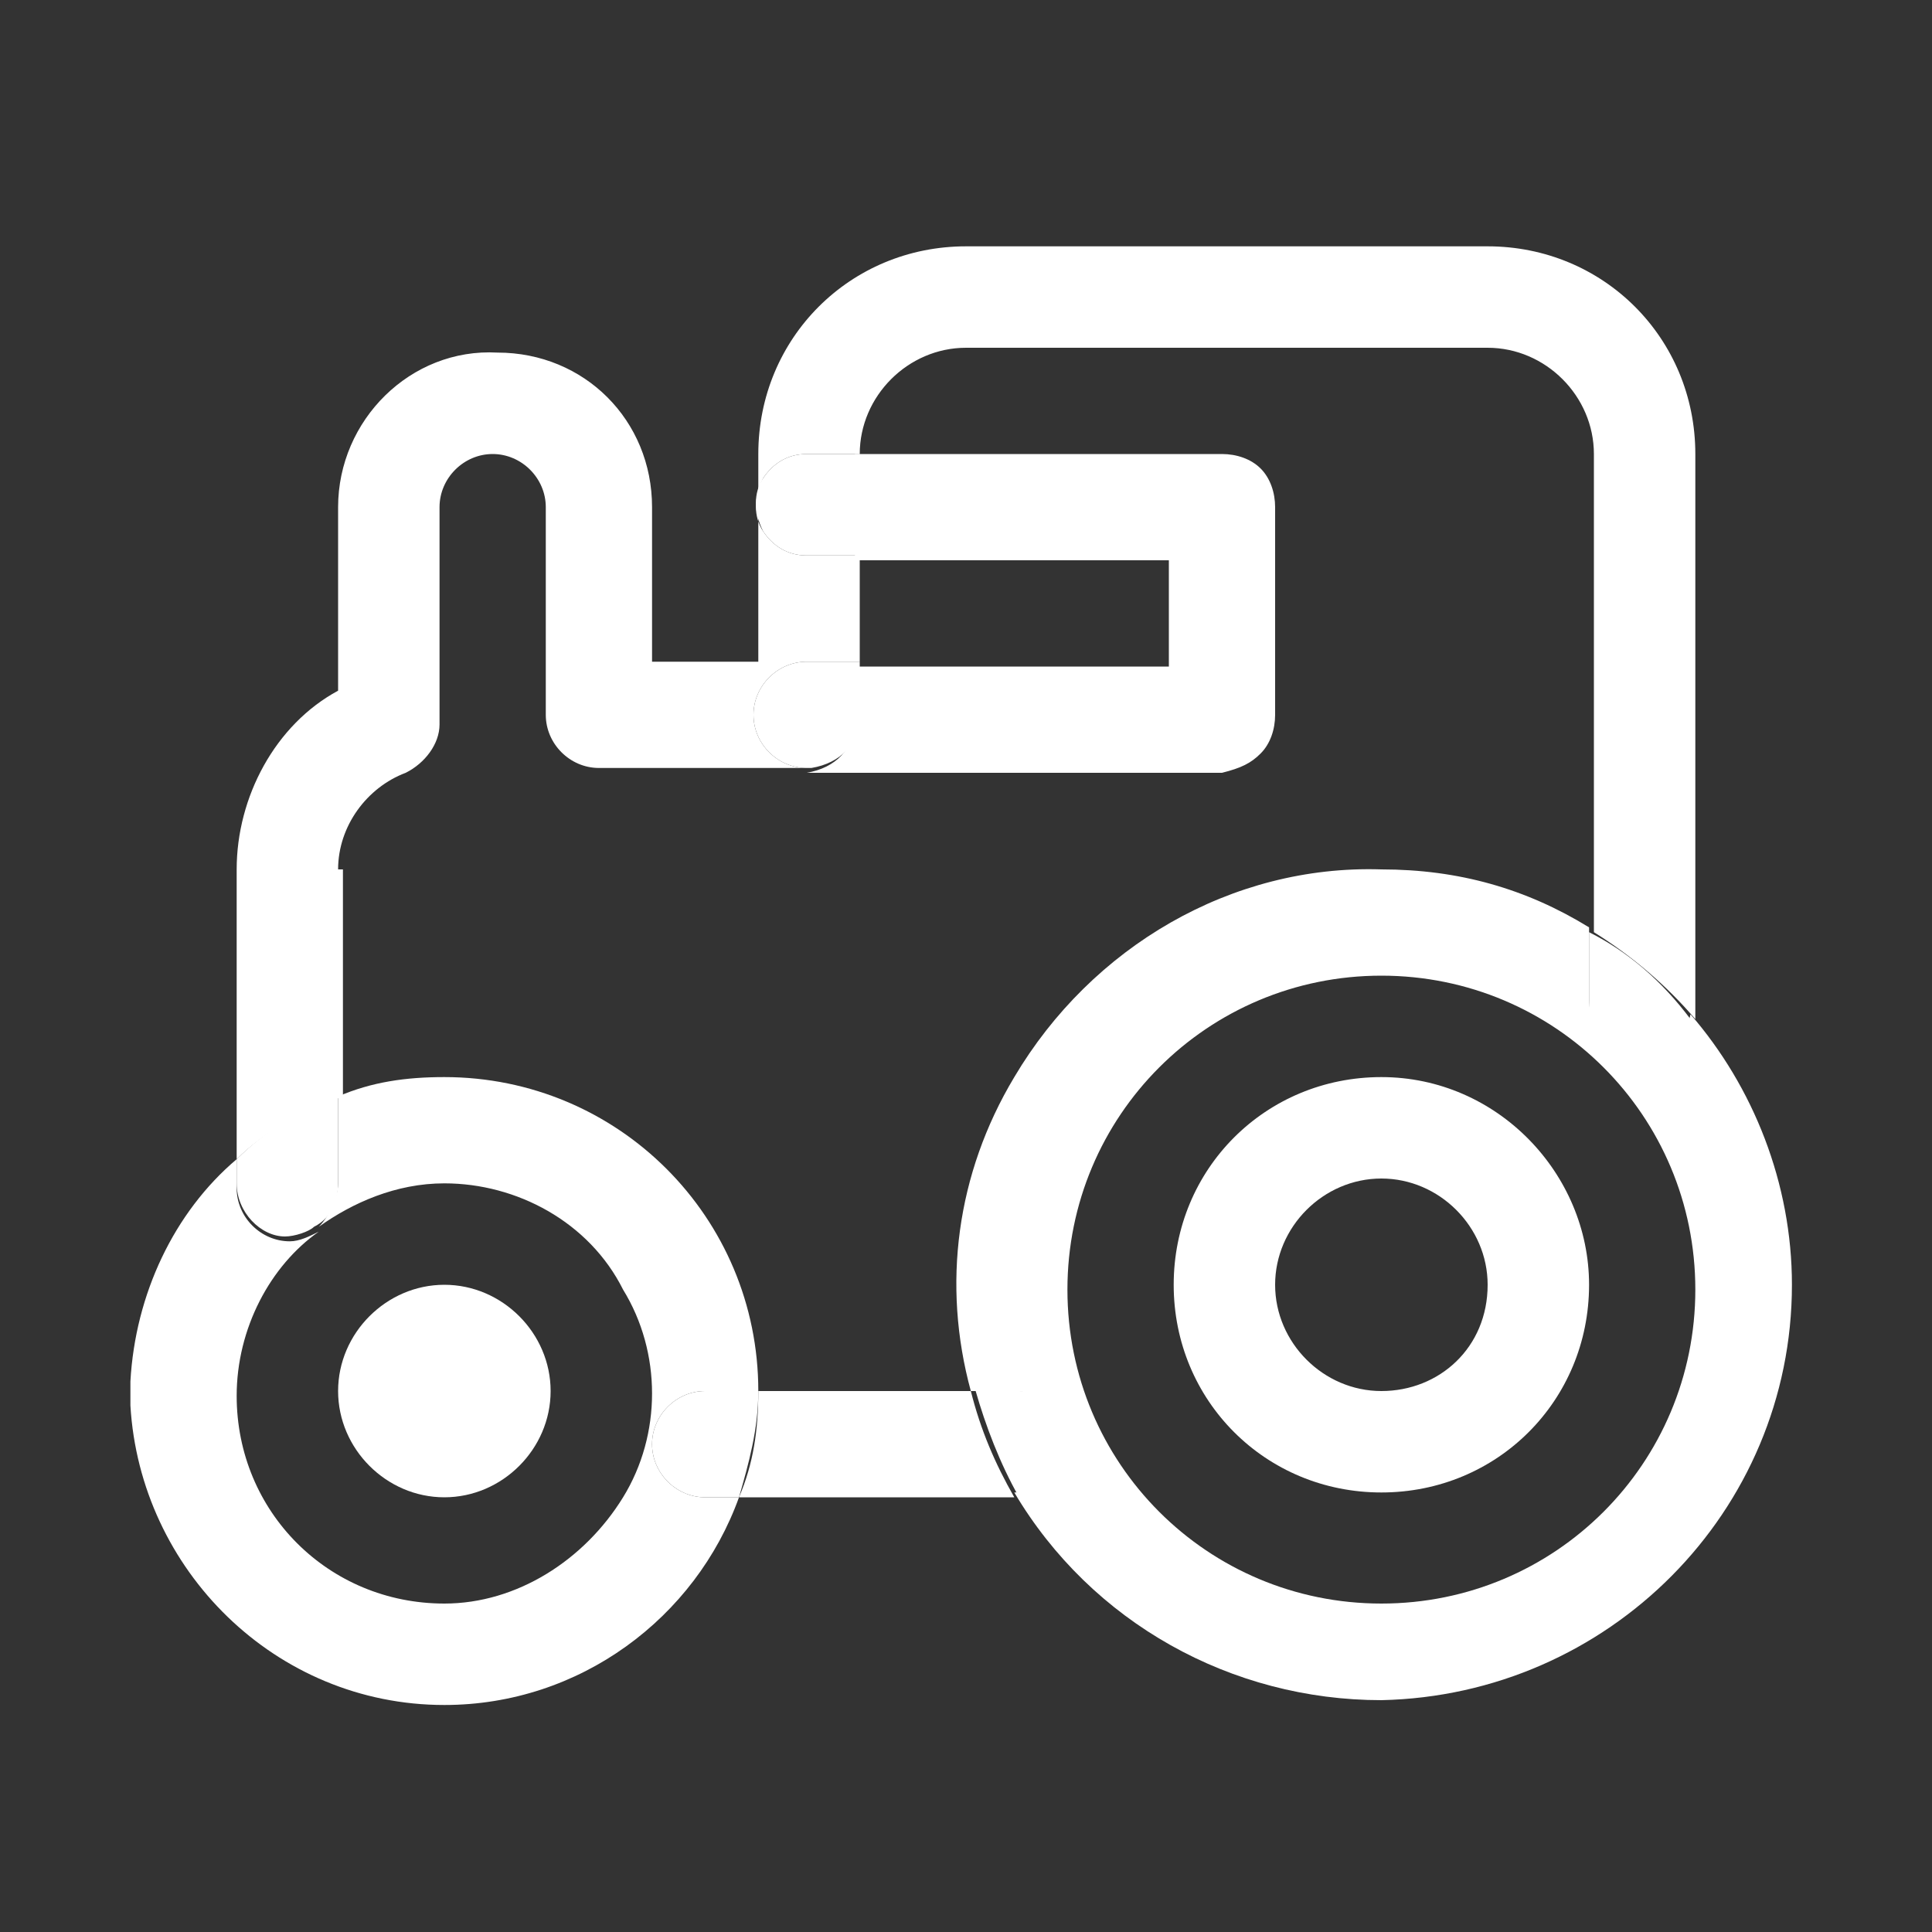 <?xml version="1.0" standalone="no"?><!DOCTYPE svg PUBLIC "-//W3C//DTD SVG 1.1//EN" "http://www.w3.org/Graphics/SVG/1.1/DTD/svg11.dtd"><svg t="1578145357105" class="icon" viewBox="0 0 1024 1024" version="1.1" xmlns="http://www.w3.org/2000/svg" p-id="6196" width="128" height="128" xmlns:xlink="http://www.w3.org/1999/xlink"><rect x="0" y="0" width="1024" height="1024" fill="#333333" stroke="none"/><defs><style type="text/css"></style></defs><path d="M870.4 558.08c-15.36 0-28.16-12.8-28.16-28.16v-38.4c-33.28-20.48-69.12-30.72-110.08-30.72-79.36-2.56-153.6 40.96-194.56 110.08-30.72 51.2-38.4 110.08-23.04 166.4h23.04c10.24 0 17.92 5.12 23.04 12.8 5.12 7.68 5.12 17.92 0 28.16-5.12 7.68-12.8 12.8-23.04 12.8 40.96 69.12 115.2 110.08 194.56 110.08 120.32-2.56 217.6-99.84 217.6-220.16 0-53.76-20.48-104.96-53.76-143.36-2.56 12.8-12.8 20.48-25.6 20.48z m28.16 125.44c0 92.16-74.24 166.4-166.4 166.4s-166.4-74.24-166.4-166.4 74.24-166.4 166.4-166.4 166.4 74.24 166.4 166.4z" p-id="6197" fill="#ffffff"></path><path d="M732.16 570.88c-61.44 0-110.08 48.64-110.08 110.08s48.64 110.08 110.08 110.08 110.08-48.64 110.08-110.08c0-58.88-48.64-110.08-110.08-110.08z m0 166.4c-30.72 0-56.32-25.6-56.32-56.32 0-30.72 25.6-56.32 56.32-56.32 30.72 0 56.32 25.6 56.32 56.32 0 33.28-25.6 56.32-56.32 56.32z" fill="#ffffff" p-id="6198"></path><path d="M235.52 903.68c71.68 0 133.12-46.08 156.16-110.08h-17.92c-15.36 0-28.16-12.8-28.16-28.16 0-15.36 12.8-28.16 28.16-28.16h28.16c0-92.16-74.24-166.4-166.4-166.4-20.48 0-38.4 2.56-56.32 10.24v46.08c0 7.68-5.12 17.92-10.24 23.04 17.92-12.8 40.96-23.04 66.56-23.04 38.4 0 76.8 20.48 94.72 56.32 20.48 33.28 20.48 76.8 0 110.08-20.48 33.28-56.32 56.32-94.72 56.32-61.44 0-110.08-48.64-110.08-110.08 0-35.84 17.92-69.12 43.52-87.04-5.12 2.56-10.24 5.12-15.36 5.12-15.36 0-28.16-12.8-28.16-28.16V614.4c-33.28 28.16-53.76 71.68-56.32 117.76v12.8c5.12 87.04 76.8 158.72 166.4 158.72zM668.16 399.36c5.12-5.12 7.68-12.8 7.68-20.48v-110.08c0-7.68-2.56-15.36-7.68-20.48-5.12-5.12-12.8-7.68-20.48-7.68h-194.56v56.32h166.4v56.32h-166.4v28.16c0 15.36-10.24 25.6-25.6 28.16h220.16c10.24-2.56 15.36-5.12 20.48-10.24z" p-id="6199" fill="#ffffff"></path><path d="M235.52 793.6c30.72 0 56.32-25.6 56.32-56.32 0-30.72-25.6-56.32-56.32-56.32-30.72 0-56.32 25.6-56.32 56.32C179.2 768 204.8 793.6 235.52 793.6z" fill="#ffffff" p-id="6200"></path><path d="M179.2 460.8c0-23.04 15.36-43.52 35.84-51.2 10.24-5.12 17.92-15.36 17.92-25.6v-115.2c0-15.36 12.8-28.16 28.16-28.16 15.36 0 28.16 12.8 28.16 28.16v110.08c0 15.36 12.8 28.16 28.16 28.16H430.08h-2.56c-15.36 0-28.16-12.8-28.16-28.16 0-15.36 12.8-28.16 28.16-28.16h28.16v-56.32h-28.16c-10.24 0-17.92-5.12-23.04-12.8-5.12-7.68-5.12-17.92 0-28.16 5.12-7.68 12.8-12.8 23.04-12.8h28.16c0-30.72 25.6-56.32 56.32-56.32h276.48c30.72 0 56.32 25.6 56.32 56.32v253.44c20.48 12.8 38.4 28.16 53.76 46.08V240.64c0-61.44-48.64-110.08-110.08-110.08H512c-61.44 0-110.08 48.64-110.08 110.08v110.08h-56.32v-81.92c0-46.08-35.84-81.92-81.92-81.92C217.6 184.32 179.2 222.72 179.2 268.8v97.28c-33.28 17.92-53.76 56.32-53.76 94.72v153.6c15.36-15.36 35.84-25.6 56.32-33.28V460.8zM401.92 737.28c0 20.48-2.56 38.4-10.24 56.32H537.6c-10.24-17.92-17.92-35.84-23.04-56.32h-112.64z" p-id="6201" fill="#ffffff"></path><path d="M842.24 494.08v38.4c0 15.36 12.8 28.16 28.16 28.16 12.8 0 23.04-7.68 25.6-20.48-15.36-20.48-33.28-35.84-53.76-46.08zM563.2 778.24c5.12-7.68 5.12-17.92 0-28.16-5.12-7.68-12.8-12.8-23.04-12.8h-23.04c5.12 17.92 12.8 38.4 23.04 56.32h2.56c5.12 0 15.36-5.12 20.48-15.36zM151.04 655.36c5.12 0 12.8-2.56 15.36-5.12 10.24-5.12 12.8-15.36 12.8-23.04v-46.08c-20.48 7.68-38.4 17.92-53.76 33.28v12.8c0 15.36 12.8 28.16 25.6 28.16zM373.76 737.28c-15.36 0-28.16 12.8-28.16 28.16 0 15.36 12.8 28.16 28.16 28.16h17.92c5.12-17.92 10.24-35.84 10.24-56.32h-28.16zM427.52 240.64c-10.24 0-17.92 5.12-23.04 12.8-5.12 7.68-5.12 17.92 0 28.16 5.12 7.68 12.8 12.8 23.04 12.8h28.16V240.64h-28.16zM455.68 378.88v-28.16h-28.16c-15.36 0-28.16 12.8-28.16 28.16 0 15.36 12.8 28.16 28.16 28.16h2.56c15.36-2.56 25.6-12.8 25.6-28.16z" p-id="6202" fill="#ffffff"></path></svg>